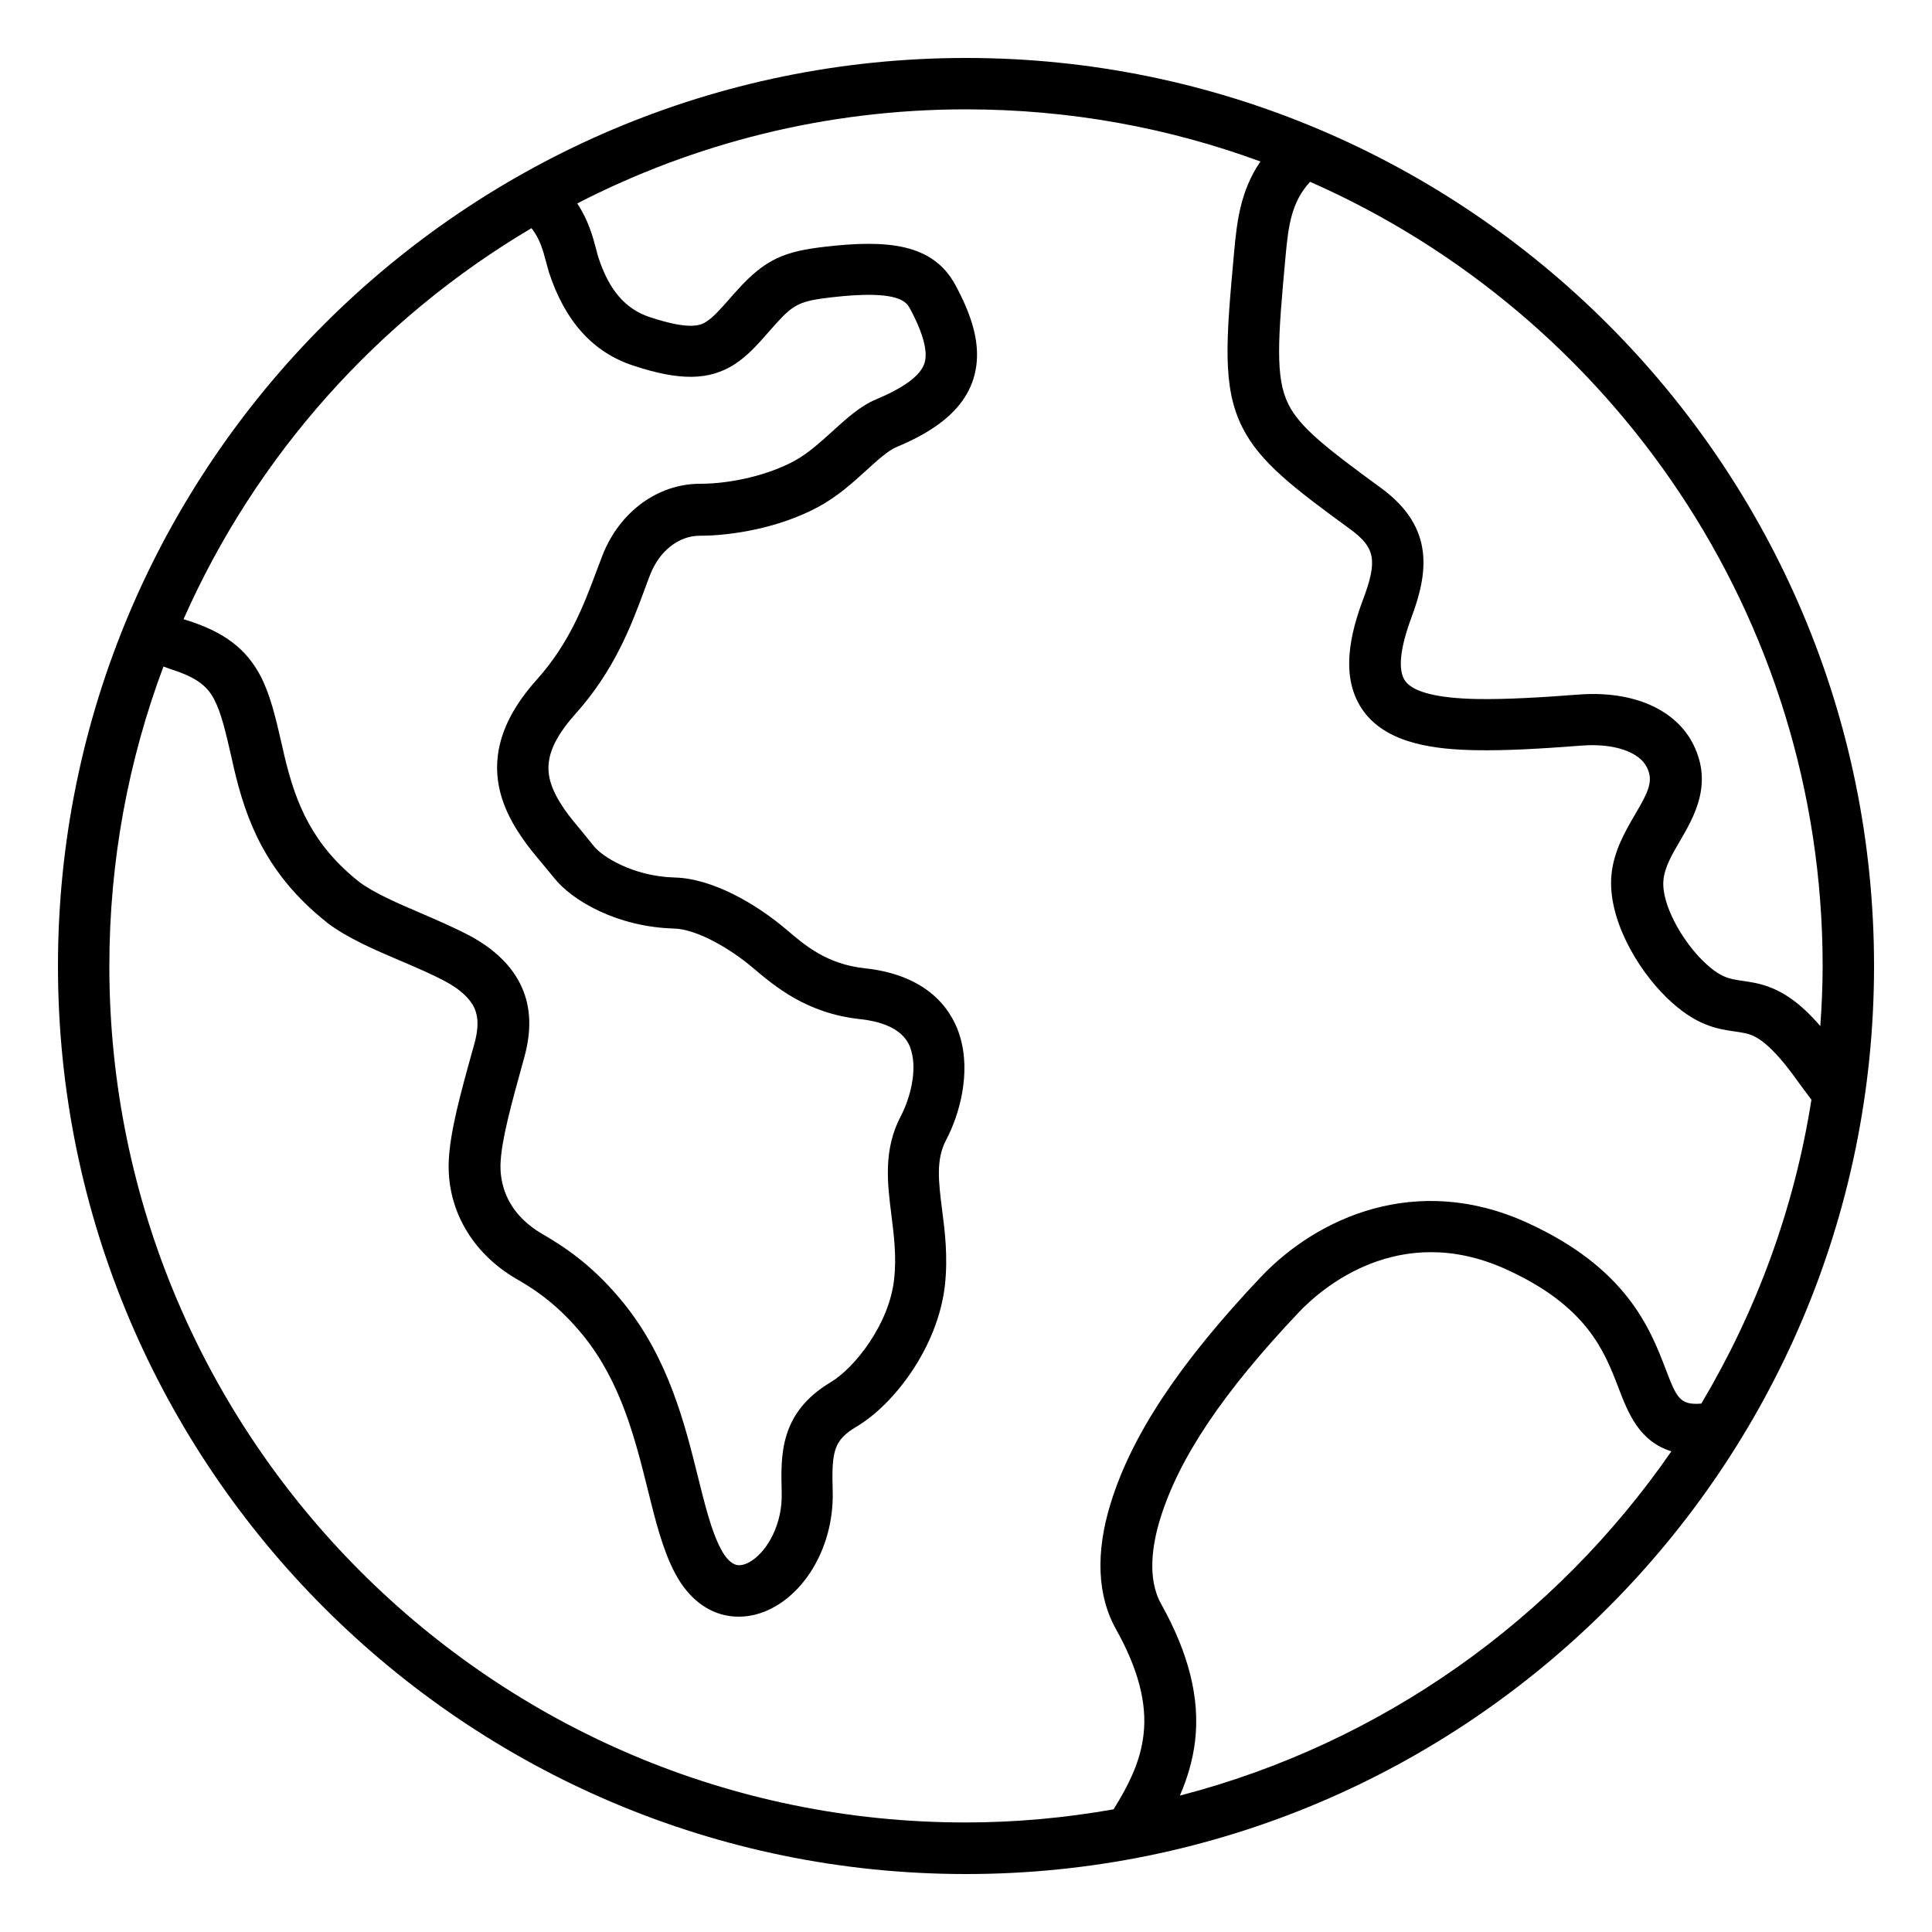 <?xml version="1.0" encoding="UTF-8"?>
<svg width="1200pt" height="1200pt" version="1.1" viewBox="0 0 1200 1200" xmlns="http://www.w3.org/2000/svg">
 <path d="m600 36c-311.04 0-564 252.96-564 564s252.96 564 564 564 564-252.96 564-564-252.96-564-564-564zm532.08 564c0 12.602-0.602 24.961-1.441 37.32-13.441-15.602-25.801-23.762-40.32-26.762-2.879-0.602-5.519-0.961-7.801-1.32-8.52-1.199-14.16-2.039-24.719-12.359-12.961-12.602-26.039-35.398-24.602-50.281 0.719-7.922 5.398-15.961 10.32-24.359 8.641-14.879 20.52-35.16 8.281-59.762-10.922-21.961-37.559-33.602-71.16-31.078-22.078 1.68-45 3.121-63.48 2.762-24.121-0.48-39-4.199-44.16-10.922-4.922-6.481-3.602-20.16 3.719-39.84 10.078-27.121 14.879-55.68-19.078-80.398-34.32-25.078-50.16-37.559-57.359-51.84-8.281-16.559-6.602-40.078-1.801-91.922 1.801-19.922 3.84-33.84 15.238-46.32 187.21 82.441 318.36 269.76 318.36 487.08zm-801.96-458.28c5.16 6.481 7.199 13.922 9 20.762 0.602 2.281 1.199 4.441 1.801 6.481 9.84 30.359 27.359 49.922 52.32 58.078 28.922 9.602 47.281 9.359 63.121-0.84 7.922-5.16 13.922-11.879 20.762-19.68 1.441-1.68 3-3.359 4.559-5.16 11.281-12.48 15.121-14.398 34.68-16.68 42.48-4.922 46.68 3 48.961 7.199 6.481 12.121 9.719 21.84 9.602 28.801-0.121 4.68-0.359 14.641-30.719 27.359-9.84 4.078-18.238 11.762-27.121 19.801-7.559 6.84-15.359 13.922-23.762 18.48-15.961 8.641-38.879 14.16-58.559 14.16-26.16 0-49.922 17.398-60.48 44.281-1.199 3.238-2.519 6.602-3.84 10.078-7.801 20.879-16.68 44.52-36.961 67.199-14.281 15.961-22.199 31.32-24.238 46.922-2.879 22.199 7.199 39.961 15 51.359 3.961 5.879 8.641 11.398 13.078 16.68 2.281 2.762 4.559 5.519 6.84 8.281 11.52 14.52 39.719 30.48 74.398 31.441 14.398 0.359 35.281 12.719 48.719 24.121l0.602 0.48c13.199 11.16 33 28.078 66.359 31.68 26.879 2.879 30.602 15.602 31.801 19.801 3.602 12.48-0.719 29.281-6.481 40.32-11.039 21-8.398 41.641-5.879 61.68 1.559 12.602 3.238 25.68 1.68 39.719-3.121 28.32-24.84 55.32-39.359 63.961-31.922 19.078-31.078 45.359-30.48 68.52 0.602 19.922-9 35.879-18.238 42.121-2.039 1.441-6.121 3.719-9.84 2.879-3.359-0.84-6.84-4.32-9.719-9.961-5.879-11.039-9.719-26.762-14.281-45-8.039-32.398-18.121-72.719-45.602-107.04-18.48-23.039-36.121-34.922-51-43.559-23.879-13.922-26.52-33.84-25.922-44.52 0.719-14.281 6.359-35.039 14.641-64.922 4.68-16.801 4.199-31.078-1.441-43.801-5.762-12.84-16.68-23.641-32.641-32.16-9.359-4.922-19.68-9.359-29.641-13.68-14.52-6.238-29.52-12.602-39-19.801-28.441-22.68-39-47.641-46.199-78.121l-1.559-6.84c-3.961-17.281-7.199-30.961-13.199-42.602-8.879-16.922-22.441-27.359-45.602-34.68-0.719-0.238-1.441-0.48-2.281-0.719 45-101.76 121.08-186.72 216.12-242.88zm-262.2 458.28c0-65.398 11.879-128.04 33.602-186 1.559 0.602 3.121 1.078 4.68 1.68 17.039 5.398 23.039 11.281 27 19.078 4.199 8.039 6.961 19.922 10.441 35.039l1.559 6.961c7.441 32.039 19.68 65.879 57.602 96 0.121 0.121 0.121 0.121 0.238 0.238 12.719 9.719 29.641 16.922 45.961 23.879 9.84 4.199 19.078 8.16 27.238 12.48 9.48 5.039 15.719 10.801 18.48 16.922 2.519 5.762 2.519 12.602-0.121 22.199-9.238 32.879-14.879 54.238-15.84 71.879-1.559 30.121 14.039 57.719 41.879 73.922 12.961 7.441 26.879 17.039 42.121 35.879 23.039 28.801 31.801 63.84 39.48 94.68 4.801 19.441 9.359 37.801 17.039 52.32 9.359 17.641 21.719 23.879 30.359 25.922 3 0.719 6.121 1.078 9.359 1.078 8.879 0 17.879-3 26.16-8.641 20.281-13.922 32.879-41.16 32.039-69.359-0.719-24.84 0.602-31.559 14.879-40.078 23.398-13.922 50.52-49.441 54.84-87.84 1.922-17.762 0-33.359-1.801-47.16-2.16-17.16-3.84-30.719 2.398-42.719 8.641-16.32 15.48-41.762 8.879-64.199-4.078-14.039-17.16-38.16-59.039-42.719-23.641-2.519-37.199-14.039-49.078-24.238l-0.602-0.48c-17.641-14.879-44.762-31.078-68.52-31.68-26.641-0.719-45.602-13.559-50.16-19.32-2.519-3.121-4.922-6.121-7.32-9-4.078-4.922-8.039-9.602-11.16-14.16-7.801-11.398-10.801-20.398-9.602-29.281 1.078-8.879 6.602-18.84 16.32-29.641 24.359-27.121 34.801-54.961 43.078-77.281 1.199-3.359 2.398-6.481 3.602-9.602 5.762-14.641 17.762-24 30.719-24 19.559 0 49.199-4.68 73.801-18 11.762-6.359 21.48-15.121 30-22.922 6.84-6.238 13.32-12 18.121-14.039 21.238-8.879 49.441-24.359 50.281-56.039 0.359-12.961-3.961-27.238-13.441-44.762-13.922-25.801-42.359-28.199-80.762-23.762-25.078 2.879-37.078 7.441-54.719 27-1.68 1.801-3.238 3.602-4.801 5.398-5.519 6.238-9.961 11.281-14.039 13.922-3.238 2.16-9.359 6.121-35.641-2.641-15.121-5.039-25.32-16.922-31.922-37.559-0.359-1.32-0.84-2.879-1.32-4.922-1.922-7.32-4.801-17.762-11.641-28.078 72.488-37.316 154.45-58.434 241.45-58.434 64.199 0 125.88 11.398 182.88 32.398-12.719 18.602-14.641 38.16-16.32 56.039-4.922 54.121-7.68 83.879 5.16 109.2 10.922 21.602 31.559 37.32 67.078 63.238 15.359 11.281 16.922 19.32 7.922 43.32-7.441 19.922-15.48 48.961 0.719 70.32 15.121 19.922 44.762 23.039 68.879 23.52 18.602 0.359 40.078-0.84 66.48-2.879 19.559-1.441 35.281 3.84 40.078 13.441 4.199 8.398 1.32 14.762-7.32 29.398-6.121 10.559-13.199 22.559-14.641 37.441-2.519 27 15.961 58.441 34.199 76.199 18.121 17.641 31.68 19.559 42.48 21.121 2.039 0.238 3.961 0.602 5.762 0.961 4.801 0.961 13.801 2.879 32.16 28.441 3.481 4.801 6.602 9 9.602 12.961-10.68 68.039-34.441 131.76-68.398 188.76-13.441 1.078-15.359-3.719-22.199-21.602-9.602-24.961-24.121-62.641-86.16-90.84-68.641-31.199-130.32-3-165.12 33.719-50.641 53.52-80.398 98.281-93.48 141-9.359 30.359-8.16 57.238 3.359 77.762 13.801 24.602 19.441 46.078 17.16 65.52-1.801 16.199-8.762 30.602-18.602 46.441-29.879 5.281-60.602 8.16-91.922 8.16-293.15 0.113-531.83-238.57-531.83-531.96zm664.92 515.28c4.559-10.559 8.039-21.84 9.48-34.199 3-26.398-3.961-54.121-21.121-84.84-9-16.078-5.281-37.559-0.602-52.801 11.641-37.801 39-78.602 86.16-128.4 13.199-13.922 61.559-57.121 128.76-26.641 50.16 22.801 60.961 50.762 69.602 73.199 6.121 16.078 12.961 33.602 33 39.84-71.883 104.04-179.64 181.32-305.28 213.84z"/>
</svg>
